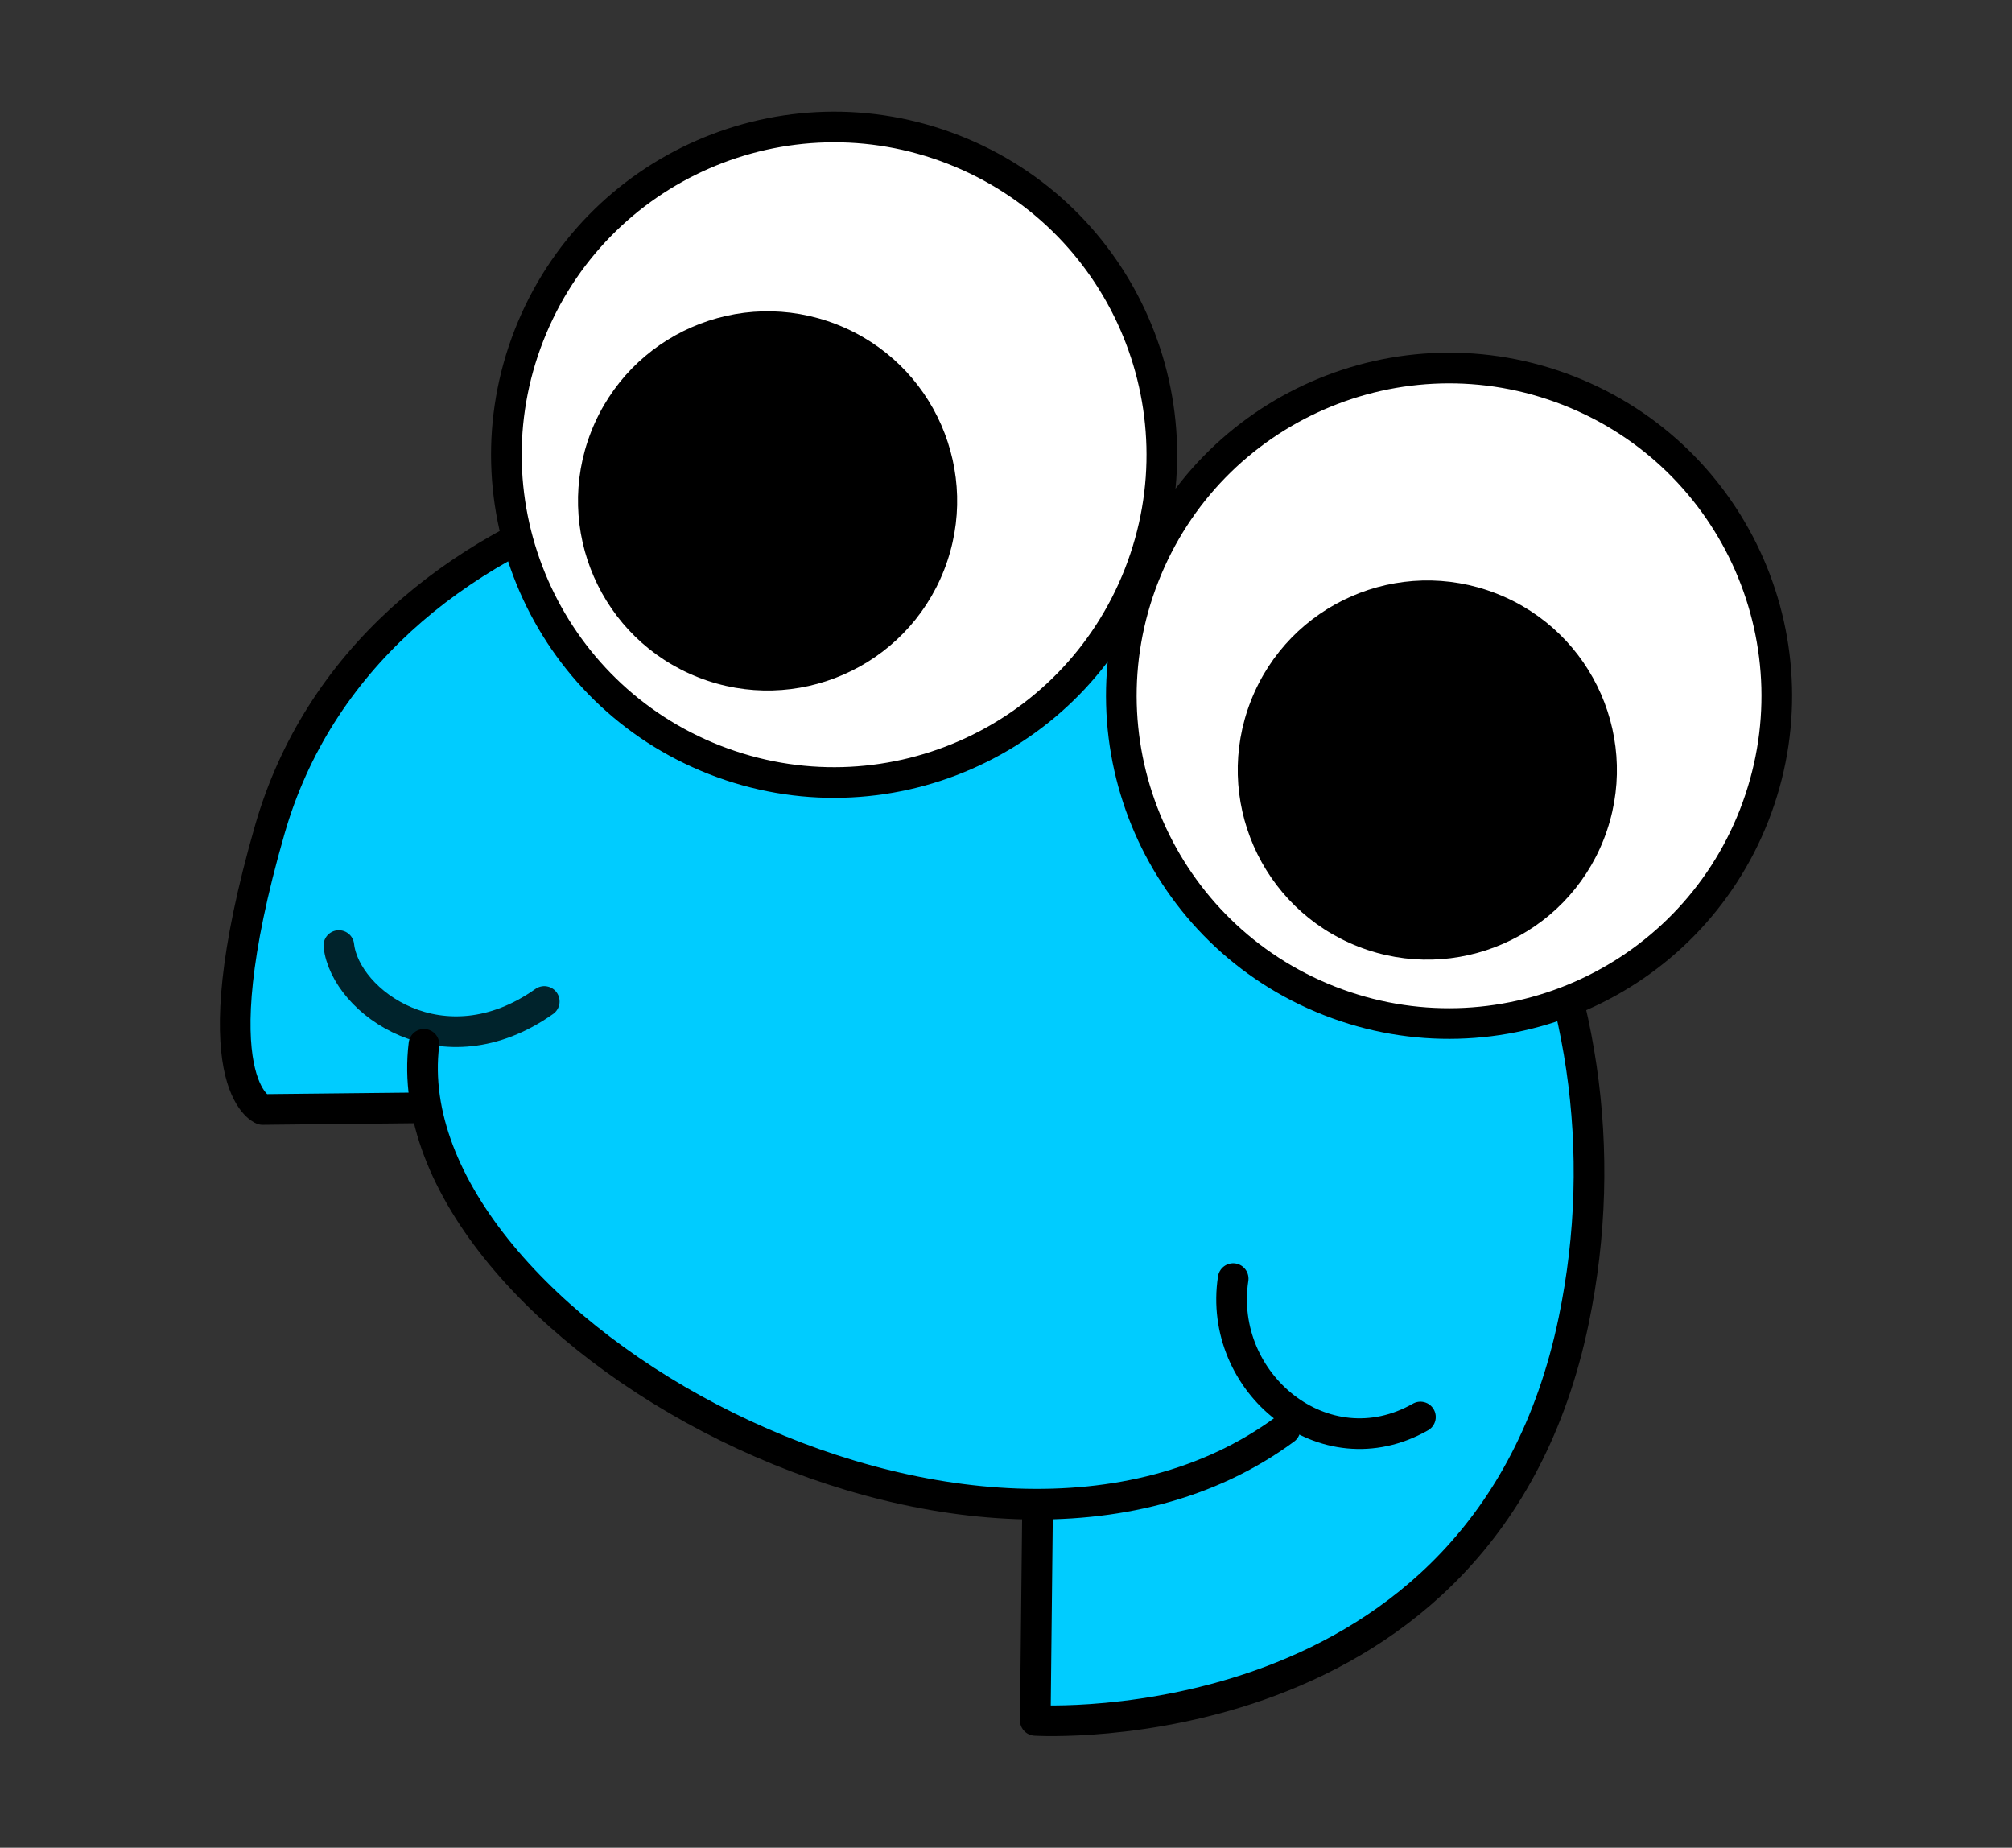 <?xml version="1.0" encoding="UTF-8" standalone="no"?>
<!DOCTYPE svg PUBLIC "-//W3C//DTD SVG 1.1//EN" "http://www.w3.org/Graphics/SVG/1.1/DTD/svg11.dtd">
<!-- Created with Vectornator (http://vectornator.io/) -->
<svg height="100%" stroke-miterlimit="10" style="fill-rule:nonzero;clip-rule:evenodd;stroke-linecap:round;stroke-linejoin:round;" version="1.1" viewBox="0 0 206.613 189.728" width="100%" xml:space="preserve" xmlns="http://www.w3.org/2000/svg" xmlns:vectornator="http://vectornator.io" xmlns:xlink="http://www.w3.org/1999/xlink">
<rect x="0" y="0" width="206.613" height="189.728" fill="#333333" stroke="none"/>
<defs/>
<g id="Mouth" vectornator:layerName="Mouth"/>
<clipPath id="ArtboardFrame">
<rect height="189.728" width="206.613" x="0" y="0"/>
</clipPath>
<g clip-path="url(#ArtboardFrame)" id="Layer-3" vectornator:layerName="Layer 3">
<g opacity="1">
<path d="M413.034 121.83C403.116 87.385 357.16 75.983 323.786 89.06C290.413 102.136 271.846 137.168 279.137 172.262C288.262 216.177 334.429 213.32 334.429 213.32L333.746 149.741L413.788 150.593C413.788 150.593 420.576 148.023 413.034 121.83Z" fill="#c034d3" fill-rule="nonzero" opacity="1" stroke="#000000" stroke-linecap="butt" stroke-linejoin="miter" stroke-width="3.147" vectornator:layerName="(oval)"/>
<path d="M386.416 71.086C379.637 53.783 360.114 45.252 342.812 52.032C325.509 58.811 316.979 78.334 323.758 95.636C330.538 112.939 350.06 121.469 367.362 114.69C384.665 107.91 393.196 88.388 386.416 71.086Z" fill="#ffffff" fill-rule="nonzero" opacity="1" stroke="#000000" stroke-linecap="butt" stroke-linejoin="miter" stroke-width="3.147"/>
<path d="M323.264 95.834C316.485 78.531 296.963 70.001 279.66 76.78C262.358 83.559 253.827 103.082 260.606 120.384C267.386 137.687 286.908 146.217 304.211 139.438C321.513 132.658 330.044 113.136 323.264 95.834Z" fill="#ffffff" fill-rule="nonzero" opacity="1" stroke="#000000" stroke-linecap="butt" stroke-linejoin="miter" stroke-width="3.147"/>
<path d="M380.042 80.999C376.12 70.989 364.827 66.054 354.818 69.976C344.808 73.898 339.874 85.191 343.795 95.201C347.717 105.21 359.011 110.145 369.02 106.223C379.029 102.301 383.964 91.008 380.042 80.999Z" fill="#000000" fill-rule="nonzero" opacity="1" stroke="none"/>
<path d="M312.291 108.634C308.37 98.625 297.076 93.69 287.067 97.612C277.058 101.533 272.123 112.827 276.045 122.836C279.966 132.845 291.26 137.78 301.269 133.858C311.278 129.937 316.213 118.643 312.291 108.634Z" fill="#000000" fill-rule="nonzero" opacity="1" stroke="none"/>
<path d="M398.795 129.279C398.795 137.702 402.129 145.303 395.964 153.169C394.009 155.663 391.535 164.759 389.256 166.909C371.303 183.841 347.731 193.27 323.339 190.702C318.693 190.213 316.043 187.692 310.679 184.708C305.132 181.622 297.993 180.847 297.27 174.713C295.818 162.394 311.177 141.586 335.041 132.147C355.301 124.134 388.93 107.809 400.058 116.094C402.157 117.658 398.457 121.761 399.462 126.109C402.822 140.645 400.443 134.67 401.32 137.739" fill="#c034d3" fill-rule="nonzero" opacity="1" stroke="none"/>
<path d="M397.21 143.899C400.728 172.708 340.212 206.615 308.784 183.421" fill="none" opacity="1" stroke="#000000" stroke-linecap="round" stroke-linejoin="miter" stroke-width="3.147"/>
<path d="M294.875 182.167C304.745 187.777 315.745 178.673 314.106 167.956" fill="none" opacity="1" stroke="#000000" stroke-linecap="round" stroke-linejoin="miter" stroke-width="3.147"/>
<path d="M384.852 139.497C395.261 146.86 405.294 139.562 405.949 133.756" fill="none" opacity="0.825" stroke="#000000" stroke-linecap="round" stroke-linejoin="miter" stroke-width="3.147"/>
</g>
<path d="M27.711 85.163C37.628 50.719 83.583 39.318 116.955 52.394C150.328 65.47 168.894 100.501 161.603 135.594C152.479 179.508 106.313 176.651 106.313 176.651L106.996 113.074L26.956 113.925C26.956 113.925 20.169 111.356 27.711 85.163Z" fill="#00ccff" fill-rule="nonzero" opacity="1" stroke="#000000" stroke-linecap="butt" stroke-linejoin="miter" stroke-width="3.147" vectornator:layerName="(oval)"/>
<path d="M54.328 34.42C61.107 17.118 80.628 8.588 97.93 15.367C115.232 22.146 123.763 41.668 116.983 58.97C110.204 76.272 90.683 84.803 73.381 78.023C56.079 71.244 47.548 51.722 54.328 34.42Z" fill="#ffffff" fill-rule="nonzero" opacity="1" stroke="#000000" stroke-linecap="butt" stroke-linejoin="miter" stroke-width="3.147"/>
<path d="M117.477 59.168C124.257 41.866 143.778 33.335 161.08 40.114C178.382 46.894 186.913 66.415 180.133 83.718C173.354 101.02 153.832 109.55 136.53 102.771C119.229 95.992 110.698 76.47 117.477 59.168Z" fill="#ffffff" fill-rule="nonzero" opacity="1" stroke="#000000" stroke-linecap="butt" stroke-linejoin="miter" stroke-width="3.147"/>
<path d="M60.701 44.333C64.623 34.324 75.916 29.389 85.925 33.311C95.934 37.233 100.869 48.526 96.947 58.535C93.025 68.544 81.732 73.479 71.723 69.557C61.714 65.635 56.779 54.342 60.701 44.333Z" fill="#000000" fill-rule="nonzero" opacity="1" stroke="none"/>
<path d="M128.45 71.968C132.372 61.959 143.665 57.024 153.674 60.946C163.683 64.867 168.617 76.16 164.696 86.169C160.774 96.179 149.481 101.113 139.472 97.192C129.463 93.27 124.528 81.977 128.45 71.968Z" fill="#000000" fill-rule="nonzero" opacity="1" stroke="none"/>
<path d="M41.949 92.613C41.949 101.035 45.158 118.645 45.158 118.645C45.158 118.645 50.591 128.44 52.871 130.589C70.823 147.521 93.176 157.824 117.463 153.656C122.068 152.866 124.698 151.024 130.062 148.04C135.609 144.954 142.747 144.179 143.471 138.045C144.923 125.727 129.564 104.919 105.701 95.481C85.442 87.467 51.813 71.143 40.687 79.428C38.587 80.992 42.287 85.095 41.282 89.443C37.922 103.978 40.301 98.004 39.424 101.072" fill="#00ccff" fill-rule="nonzero" opacity="1" stroke="none"/>
<path d="M43.534 107.232C40.016 136.04 100.53 169.946 131.958 146.753" fill="none" opacity="1" stroke="#000000" stroke-linecap="round" stroke-linejoin="miter" stroke-width="3.147"/>
<path d="M145.866 145.498C135.997 151.109 124.996 142.005 126.635 131.288" fill="none" opacity="1" stroke="#000000" stroke-linecap="round" stroke-linejoin="miter" stroke-width="3.147"/>
<path d="M55.891 102.83C45.483 110.192 35.45 102.894 34.795 97.09" fill="none" opacity="0.825" stroke="#000000" stroke-linecap="round" stroke-linejoin="miter" stroke-width="3.147"/>
</g>
</svg>
